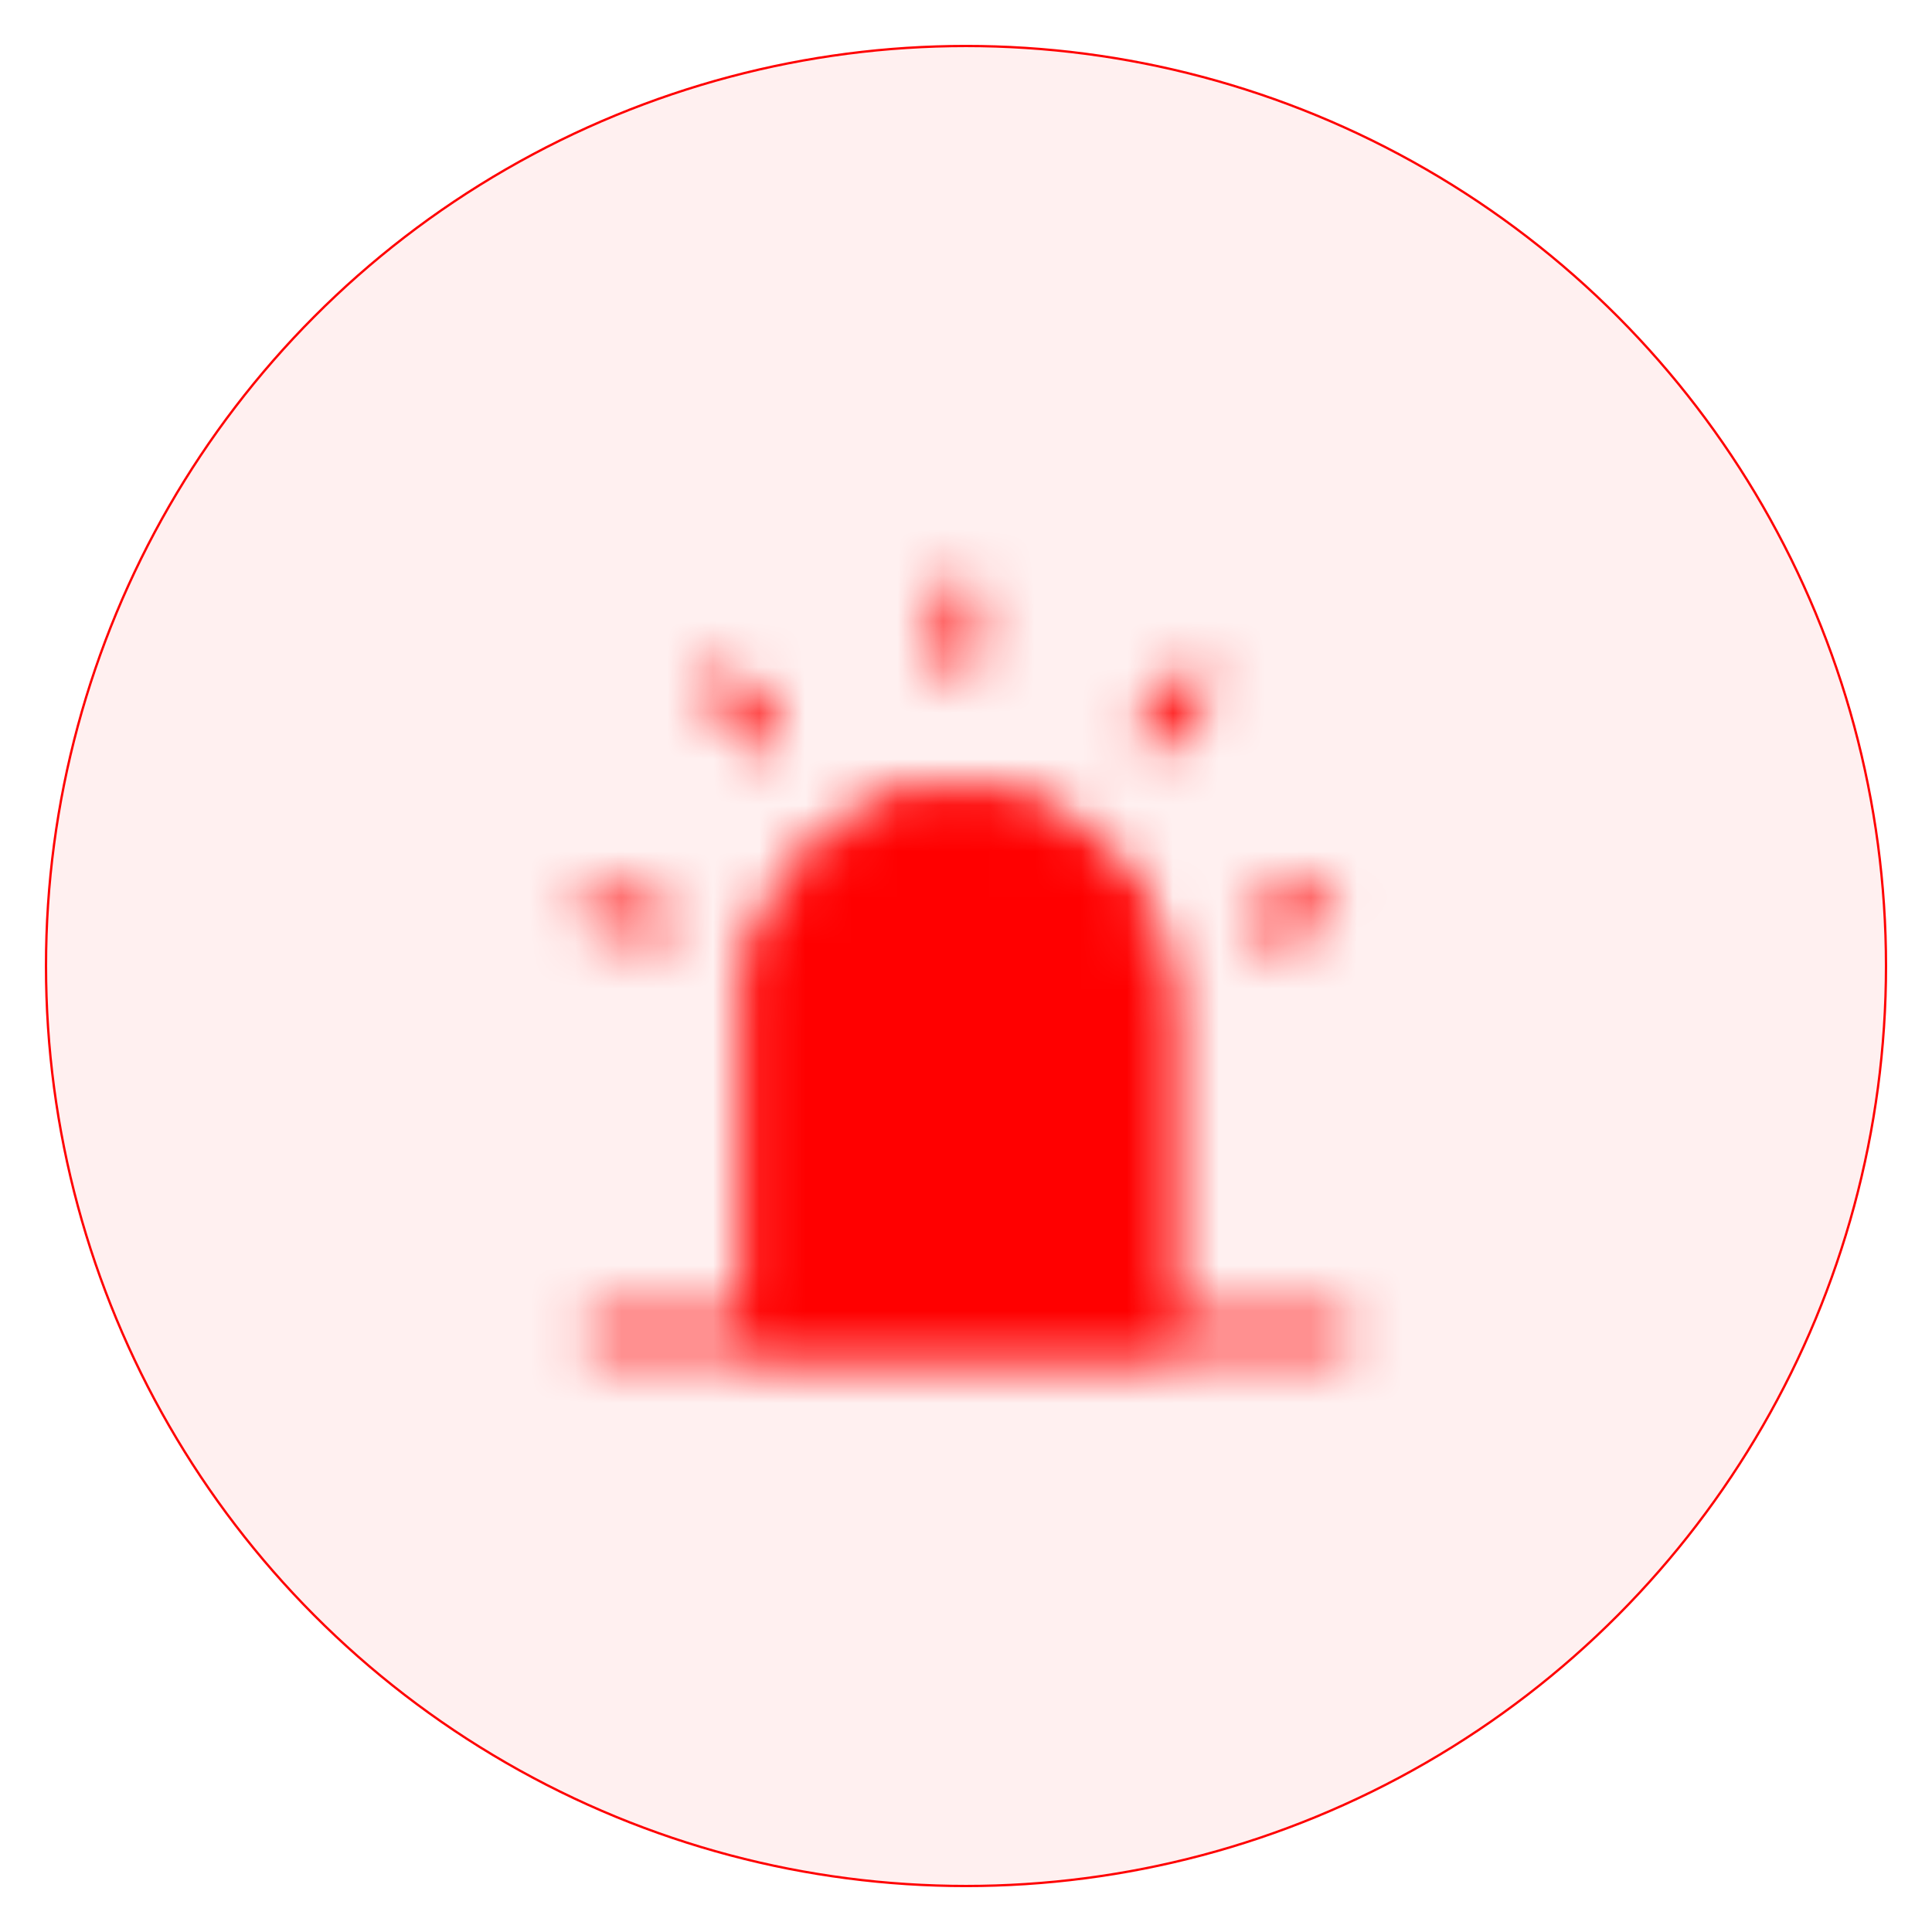 <svg width="42" height="42" viewBox="0 0 42 42" fill="none" xmlns="http://www.w3.org/2000/svg">
<circle cx="21" cy="21" r="20" fill="#FFE2E2" fill-opacity="0.5" stroke="#FF0000" stroke-width="0.05"/>
<mask id="mask0_404_1810" style="mask-type:alpha" maskUnits="userSpaceOnUse" x="12" y="12" width="18" height="18">
<path d="M16.533 21.889C16.533 19.434 18.458 17.444 20.832 17.444C23.206 17.444 25.131 19.434 25.131 21.889V29H16.533V21.889Z" fill="white" stroke="white" stroke-width="0.8" stroke-linejoin="round"/>
<path d="M20.832 13V14.333M25.944 14.924L25.115 15.945M28.664 19.794L27.394 20.026M13 19.794L14.27 20.026M15.72 14.924L16.549 15.945M13.094 29H29" stroke="white" stroke-width="0.8" stroke-linecap="round" stroke-linejoin="round"/>
</mask>
<g mask="url(#mask0_404_1810)">
<path d="M11 11H31V31H11V11Z" fill="#FF0000"/>
</g>
</svg>
